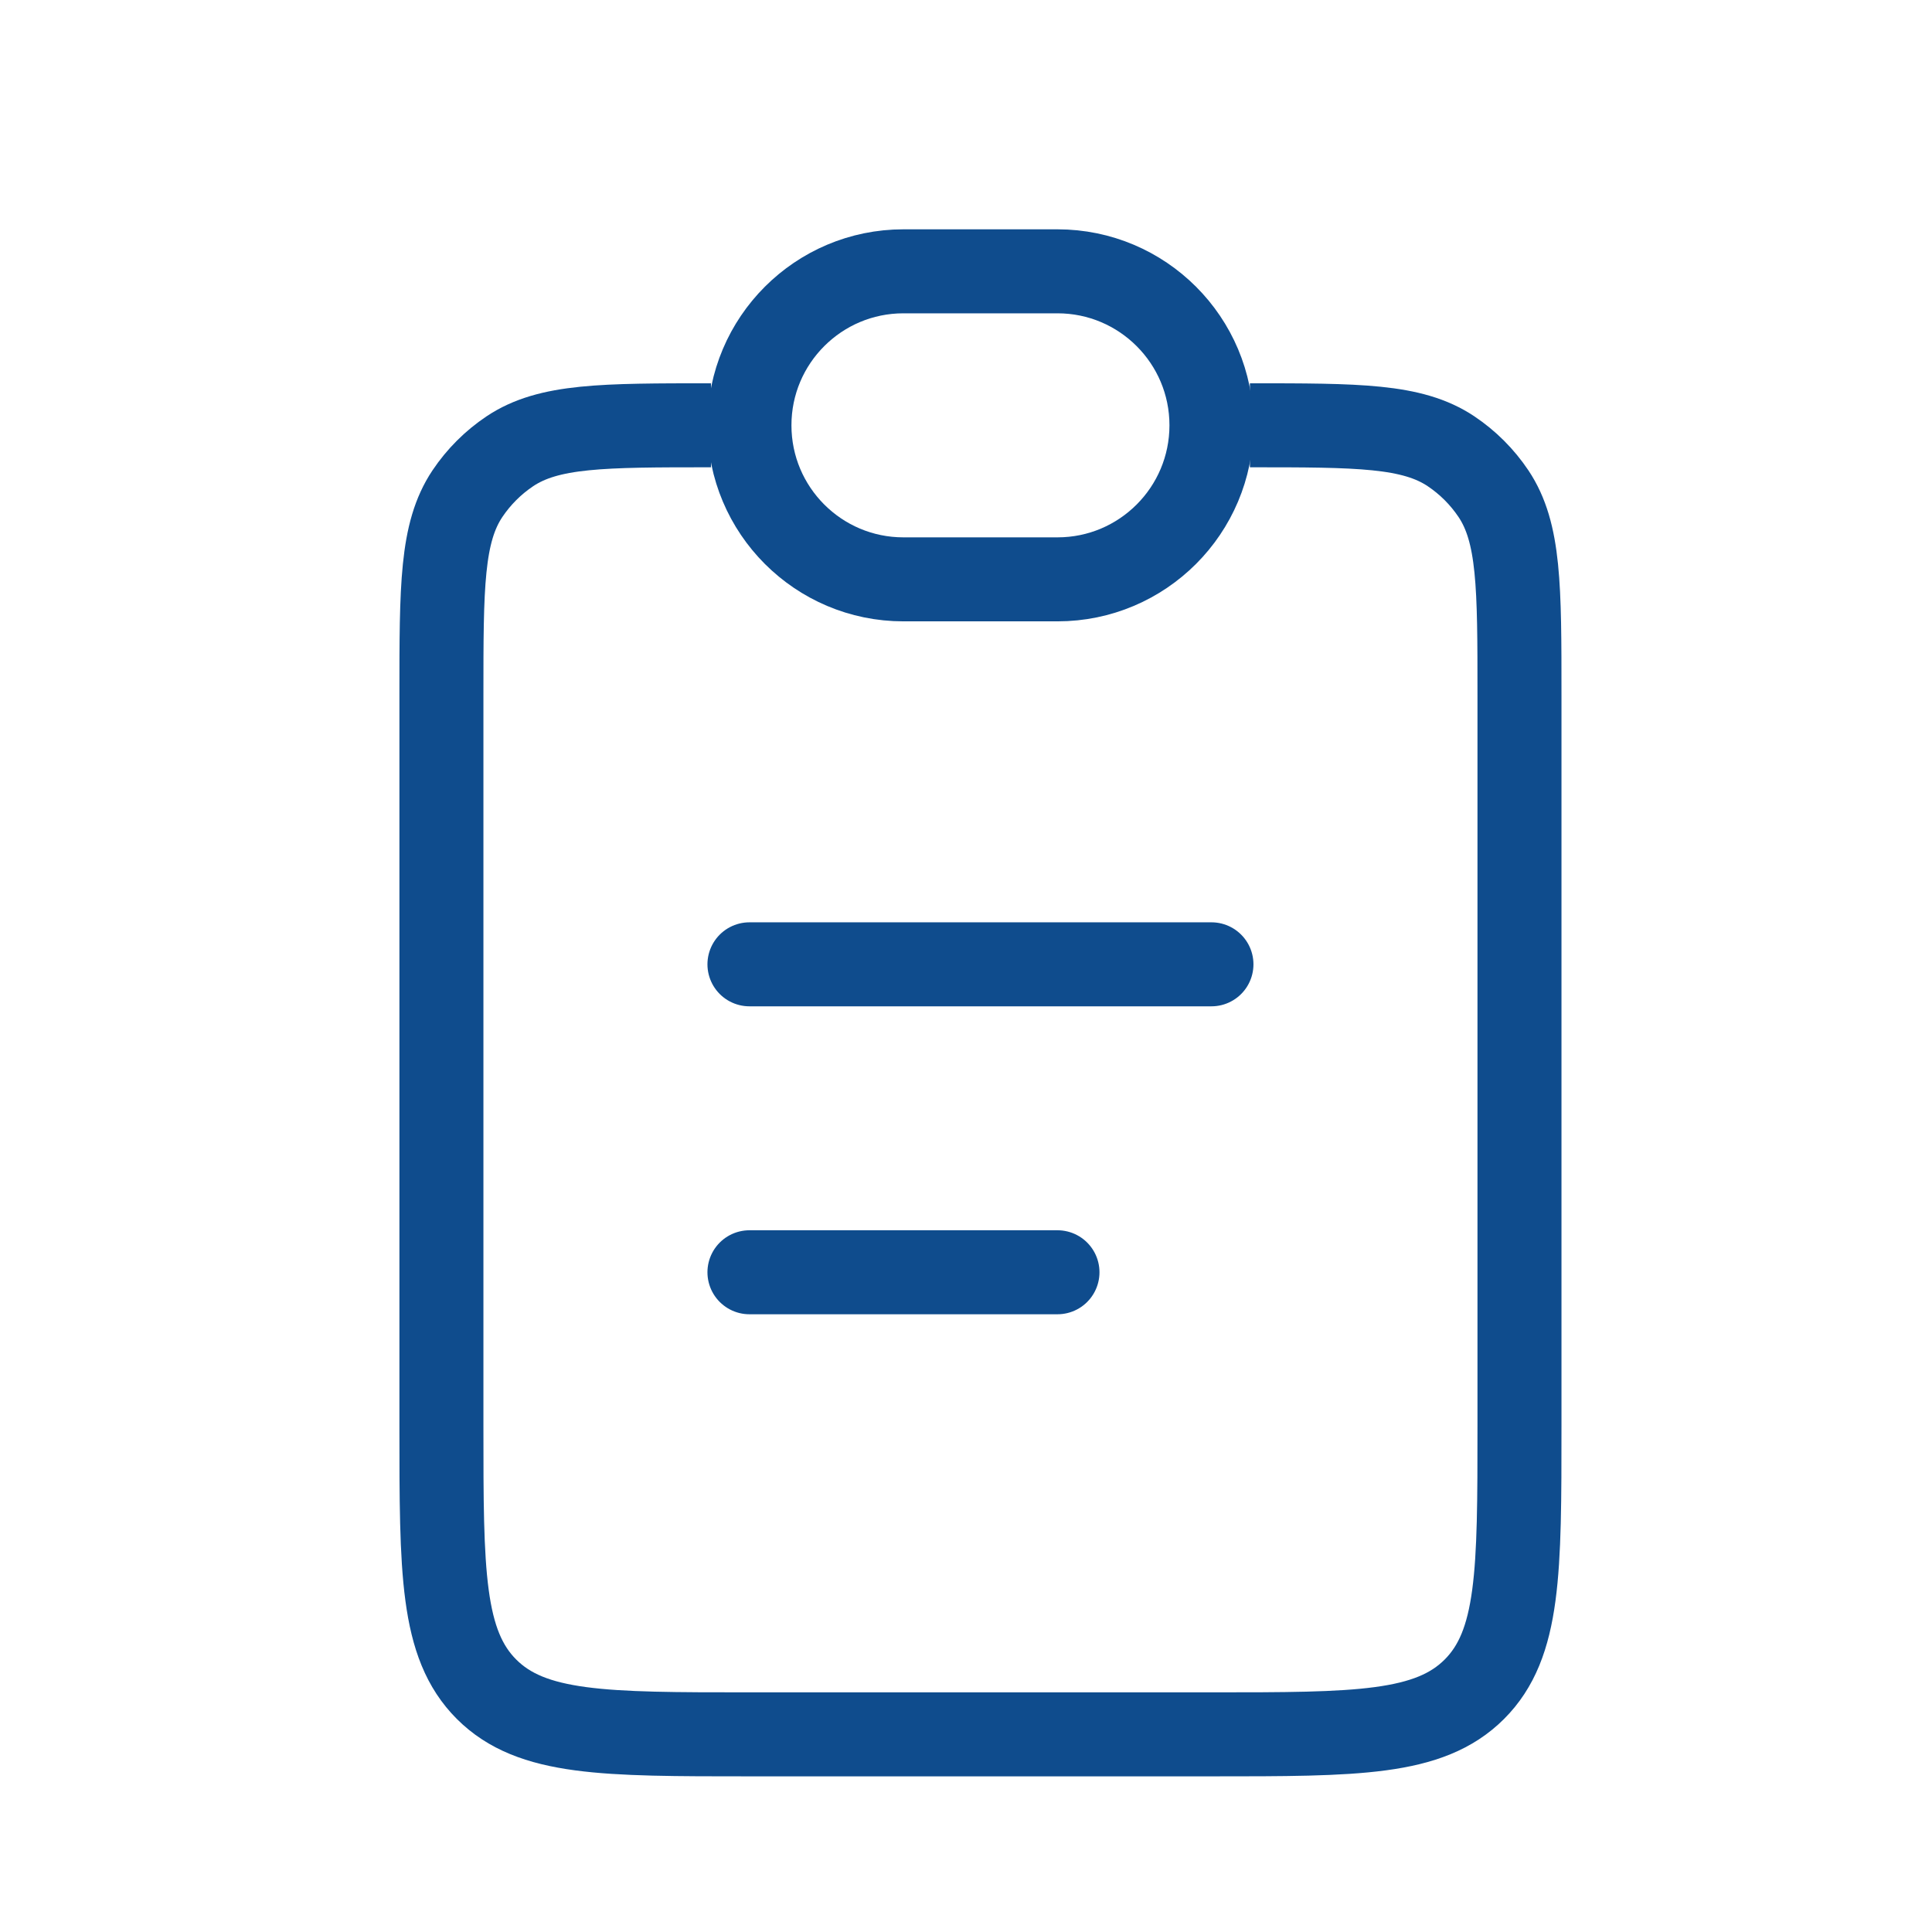 <svg width="23" height="23" viewBox="0 0 23 23" fill="none" xmlns="http://www.w3.org/2000/svg">
<path d="M14.88 5.063C16.168 5.063 16.811 5.063 17.274 5.372C17.474 5.506 17.646 5.678 17.78 5.878C18.089 6.341 18.089 6.984 18.089 8.272V16.98C18.089 18.709 18.089 19.573 17.552 20.11C17.015 20.647 16.151 20.647 14.422 20.647H8.922C7.194 20.647 6.329 20.647 5.792 20.11C5.255 19.573 5.255 18.709 5.255 16.98V8.272C5.255 6.984 5.255 6.341 5.564 5.878C5.698 5.678 5.87 5.506 6.07 5.372C6.533 5.063 7.176 5.063 8.464 5.063" stroke="#0F4C8D"/>
<path d="M8.922 5.063C8.922 4.051 9.743 3.23 10.755 3.23H12.589C13.601 3.23 14.422 4.051 14.422 5.063C14.422 6.076 13.601 6.897 12.589 6.897H10.755C9.743 6.897 8.922 6.076 8.922 5.063Z" stroke="#0F4C8D"/>
<path d="M8.922 11.48L14.422 11.48" stroke="#0F4C8D" stroke-linecap="round"/>
<path d="M8.922 15.146L12.589 15.146" stroke="#0F4C8D" stroke-linecap="round"/>
</svg>
